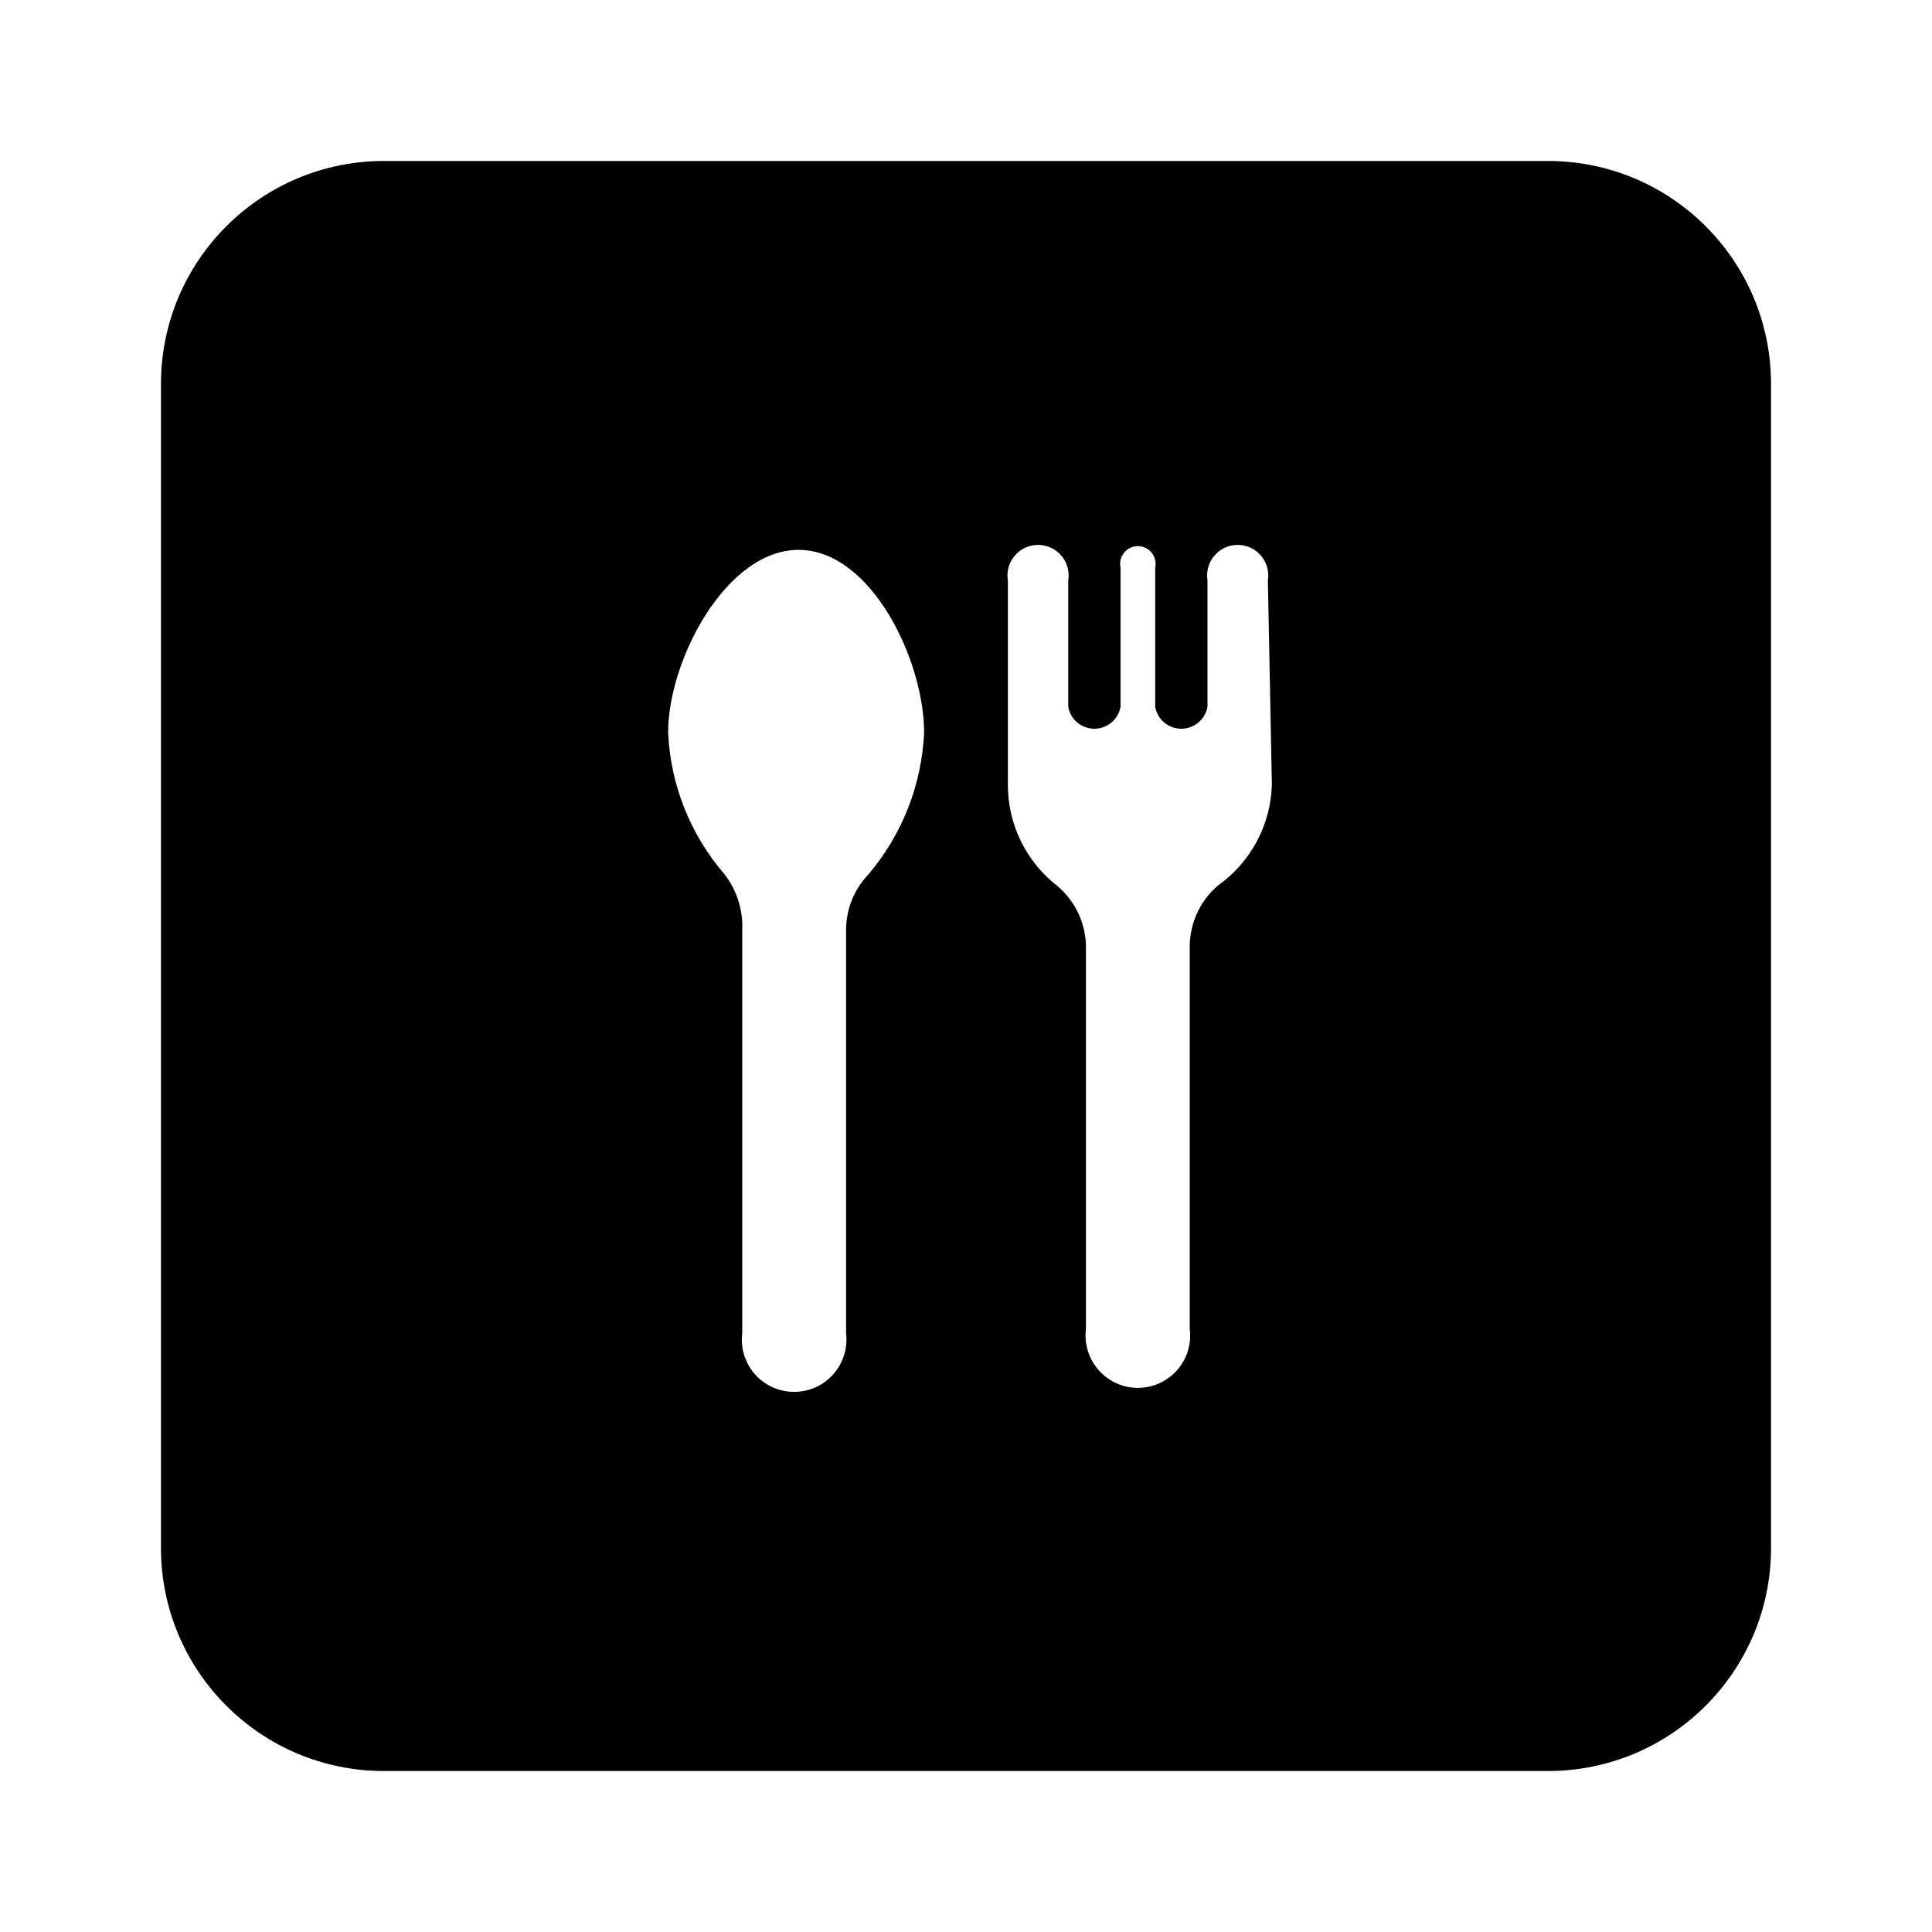 <svg height="1200pt" viewBox="0 0 1200 1200" width="1200pt" xmlns="http://www.w3.org/2000/svg"><path d="m961.5 99.984h-723.52c-76.078.281-137.72 61.922-138 138v724.03c.281 76.078 61.922 137.72 138 138h723.52c76.312 0 138.24-61.734 138.52-138v-724.03c-.281-76.266-62.203-138-138.52-138zm-511.5 443.02c-21.234-24.562-33.562-55.547-35.016-87.984 0-45 36-113.48 81-113.48 45-.047 78 68.484 78 113.48-1.453 32.344-13.594 63.281-34.5 87.984-9.047 9.375-14.062 21.938-13.969 35.016v249.98c1.125 9.234-1.734 18.562-7.922 25.547-6.141 6.984-15 10.969-24.328 10.969s-18.188-3.984-24.375-10.969-9.047-16.312-7.875-25.547v-249.98c.609-12.609-3.281-25.031-11.016-35.016zm339.98-56.016c-.562 25.125-12.984 48.469-33.469 63-11.531 9.844-17.953 24.375-17.531 39.516v236.02c1.172 9.234-1.688 18.516-7.875 25.5s-15.047 11.016-24.375 11.016-18.188-4.031-24.328-11.016c-6.188-6.984-9.047-16.266-7.922-25.5v-235.5c.469-15.141-5.953-29.672-17.484-39.516-19.688-15.141-31.172-38.672-30.984-63.516v-126.47c-.938-5.531.656-11.156 4.266-15.375 3.609-4.266 8.906-6.703 14.484-6.703s10.875 2.438 14.484 6.703c3.609 4.219 5.156 9.844 4.266 15.375v78.469c1.359 7.922 8.203 13.641 16.219 13.641s14.859-5.719 16.266-13.641v-86.484c-.703-3.234.094-6.656 2.203-9.234 2.062-2.578 5.203-4.078 8.531-4.078s6.469 1.5 8.578 4.078 2.906 6 2.203 9.234v86.484c1.359 7.922 8.203 13.641 16.219 13.641s14.859-5.719 16.266-13.641v-78.469c-.891-5.531.656-11.156 4.266-15.375 3.609-4.266 8.906-6.703 14.484-6.703s10.875 2.438 14.484 6.703c3.609 4.219 5.156 9.844 4.266 15.375z"/></svg>